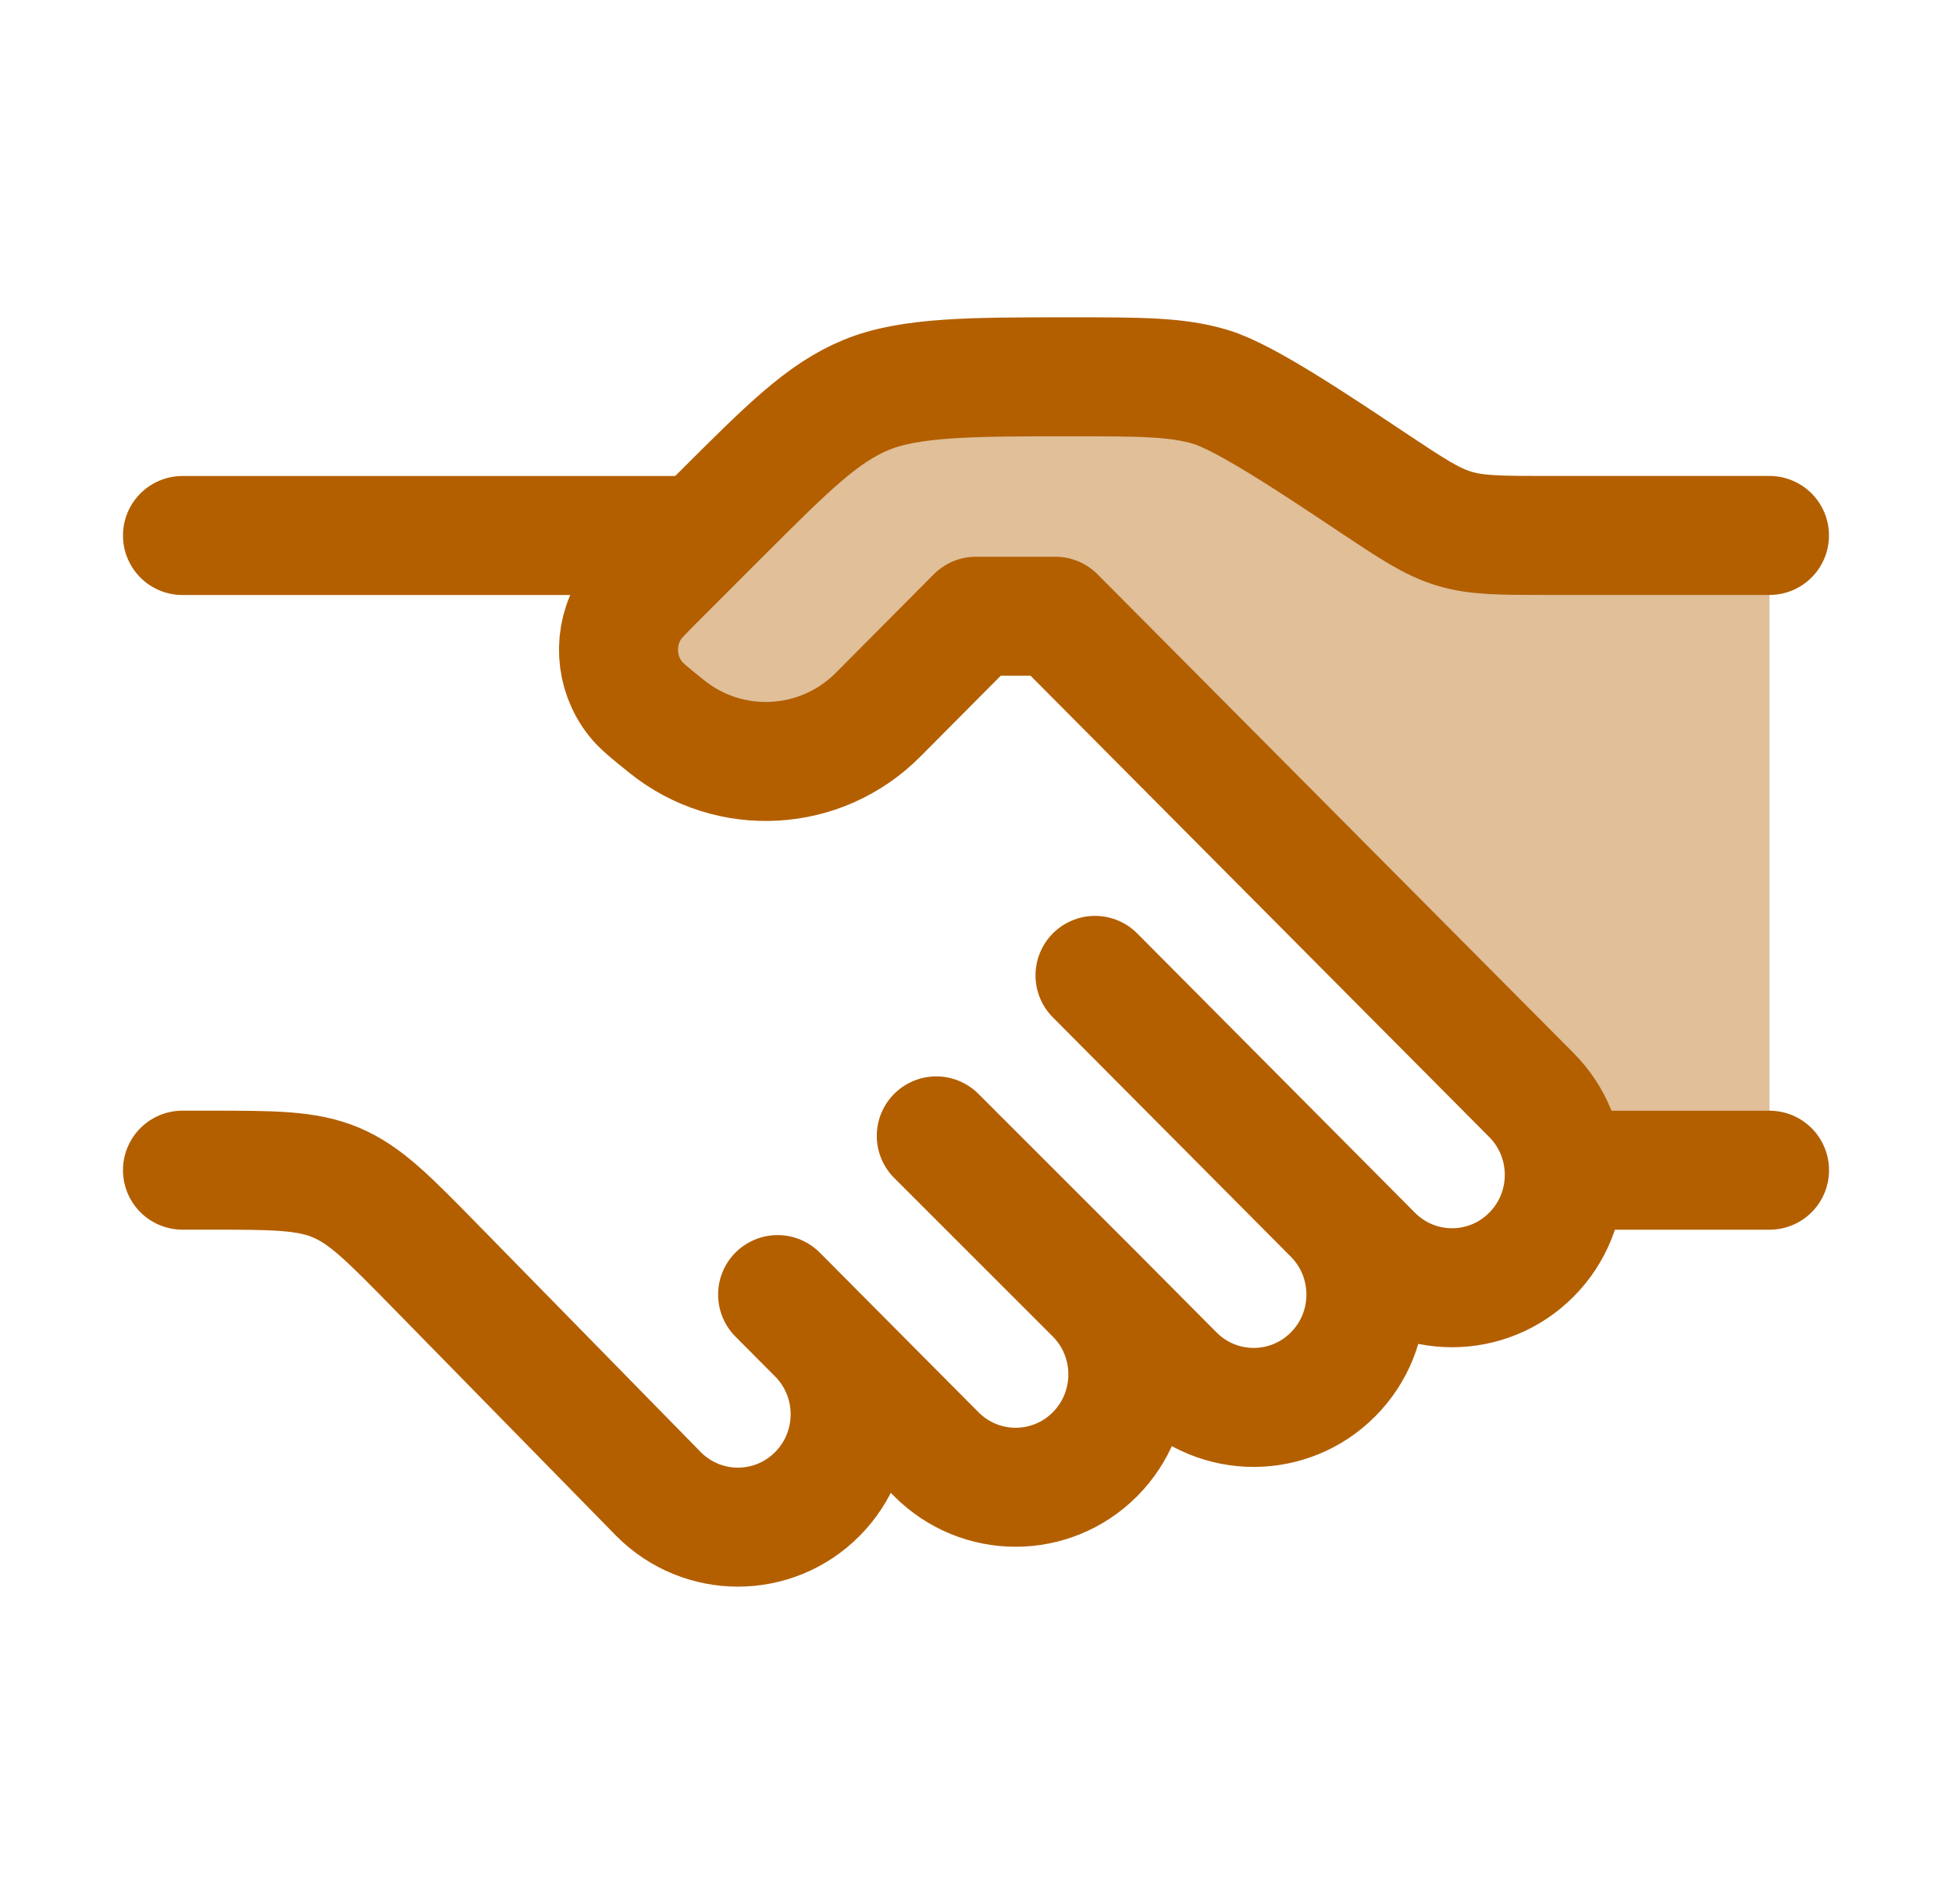 <svg width="41" height="40" viewBox="0 0 41 40" fill="none" xmlns="http://www.w3.org/2000/svg">
<path opacity="0.4" d="M32.519 11.249H37.167V24.583H32.856C32.832 24.009 32.603 23.443 32.167 23.005L22.168 12.946H20.501L18.444 15.015C17.243 16.223 15.331 16.33 14.004 15.262C13.646 14.974 13.466 14.829 13.349 14.68C12.914 14.128 12.873 13.362 13.246 12.766C13.346 12.605 13.509 12.442 13.835 12.117L15.107 10.845C16.552 9.4 17.274 8.677 18.193 8.297C19.112 7.916 20.429 7.916 22.473 7.916C23.976 7.916 24.727 7.916 25.436 8.131C26.145 8.345 27.571 9.296 28.821 10.13C29.655 10.685 30.072 10.963 30.544 11.106C31.017 11.249 31.517 11.249 32.519 11.249Z" fill="#B35F00"/>
<path d="M37.166 11.249H32.518C31.516 11.249 31.015 11.249 30.543 11.106C30.071 10.963 29.654 10.685 28.82 10.13C27.57 9.296 26.143 8.345 25.435 8.131C24.726 7.916 23.975 7.916 22.472 7.916C20.428 7.916 19.111 7.916 18.192 8.297C17.273 8.677 16.551 9.4 15.105 10.845L13.834 12.117C13.508 12.442 13.345 12.605 13.245 12.766C12.872 13.362 12.913 14.128 13.348 14.68C13.465 14.829 13.645 14.974 14.003 15.262C15.33 16.33 17.242 16.223 18.443 15.015L20.5 12.946H22.166L32.166 23.005C33.087 23.931 33.087 25.433 32.166 26.358C31.246 27.285 29.753 27.285 28.833 26.358L28 25.52M28 25.52L23 20.491M28 25.52C28.92 26.446 28.92 27.948 28 28.873C27.079 29.799 25.587 29.799 24.666 28.873L23 27.197M23 27.197C23.92 28.123 23.92 29.624 23 30.55C22.079 31.476 20.587 31.476 19.666 30.55L17.166 28.035M23 27.197L19.666 23.863M17.166 28.035L16.333 27.197M17.166 28.035C18.087 28.961 18.087 30.462 17.166 31.388C16.246 32.314 14.754 32.314 13.833 31.388L9.127 26.584C8.16 25.597 7.676 25.104 7.057 24.843C6.437 24.583 5.746 24.583 4.365 24.583H3.833" stroke="#B35F00" stroke-width="2.5" stroke-linecap="round" stroke-linejoin="round"/>
<path d="M37.167 24.584H33" stroke="#B35F00" stroke-width="2.5" stroke-linecap="round"/>
<path d="M14.666 11.25H3.833" stroke="#B35F00" stroke-width="2.5" stroke-linecap="round"/>
</svg>
